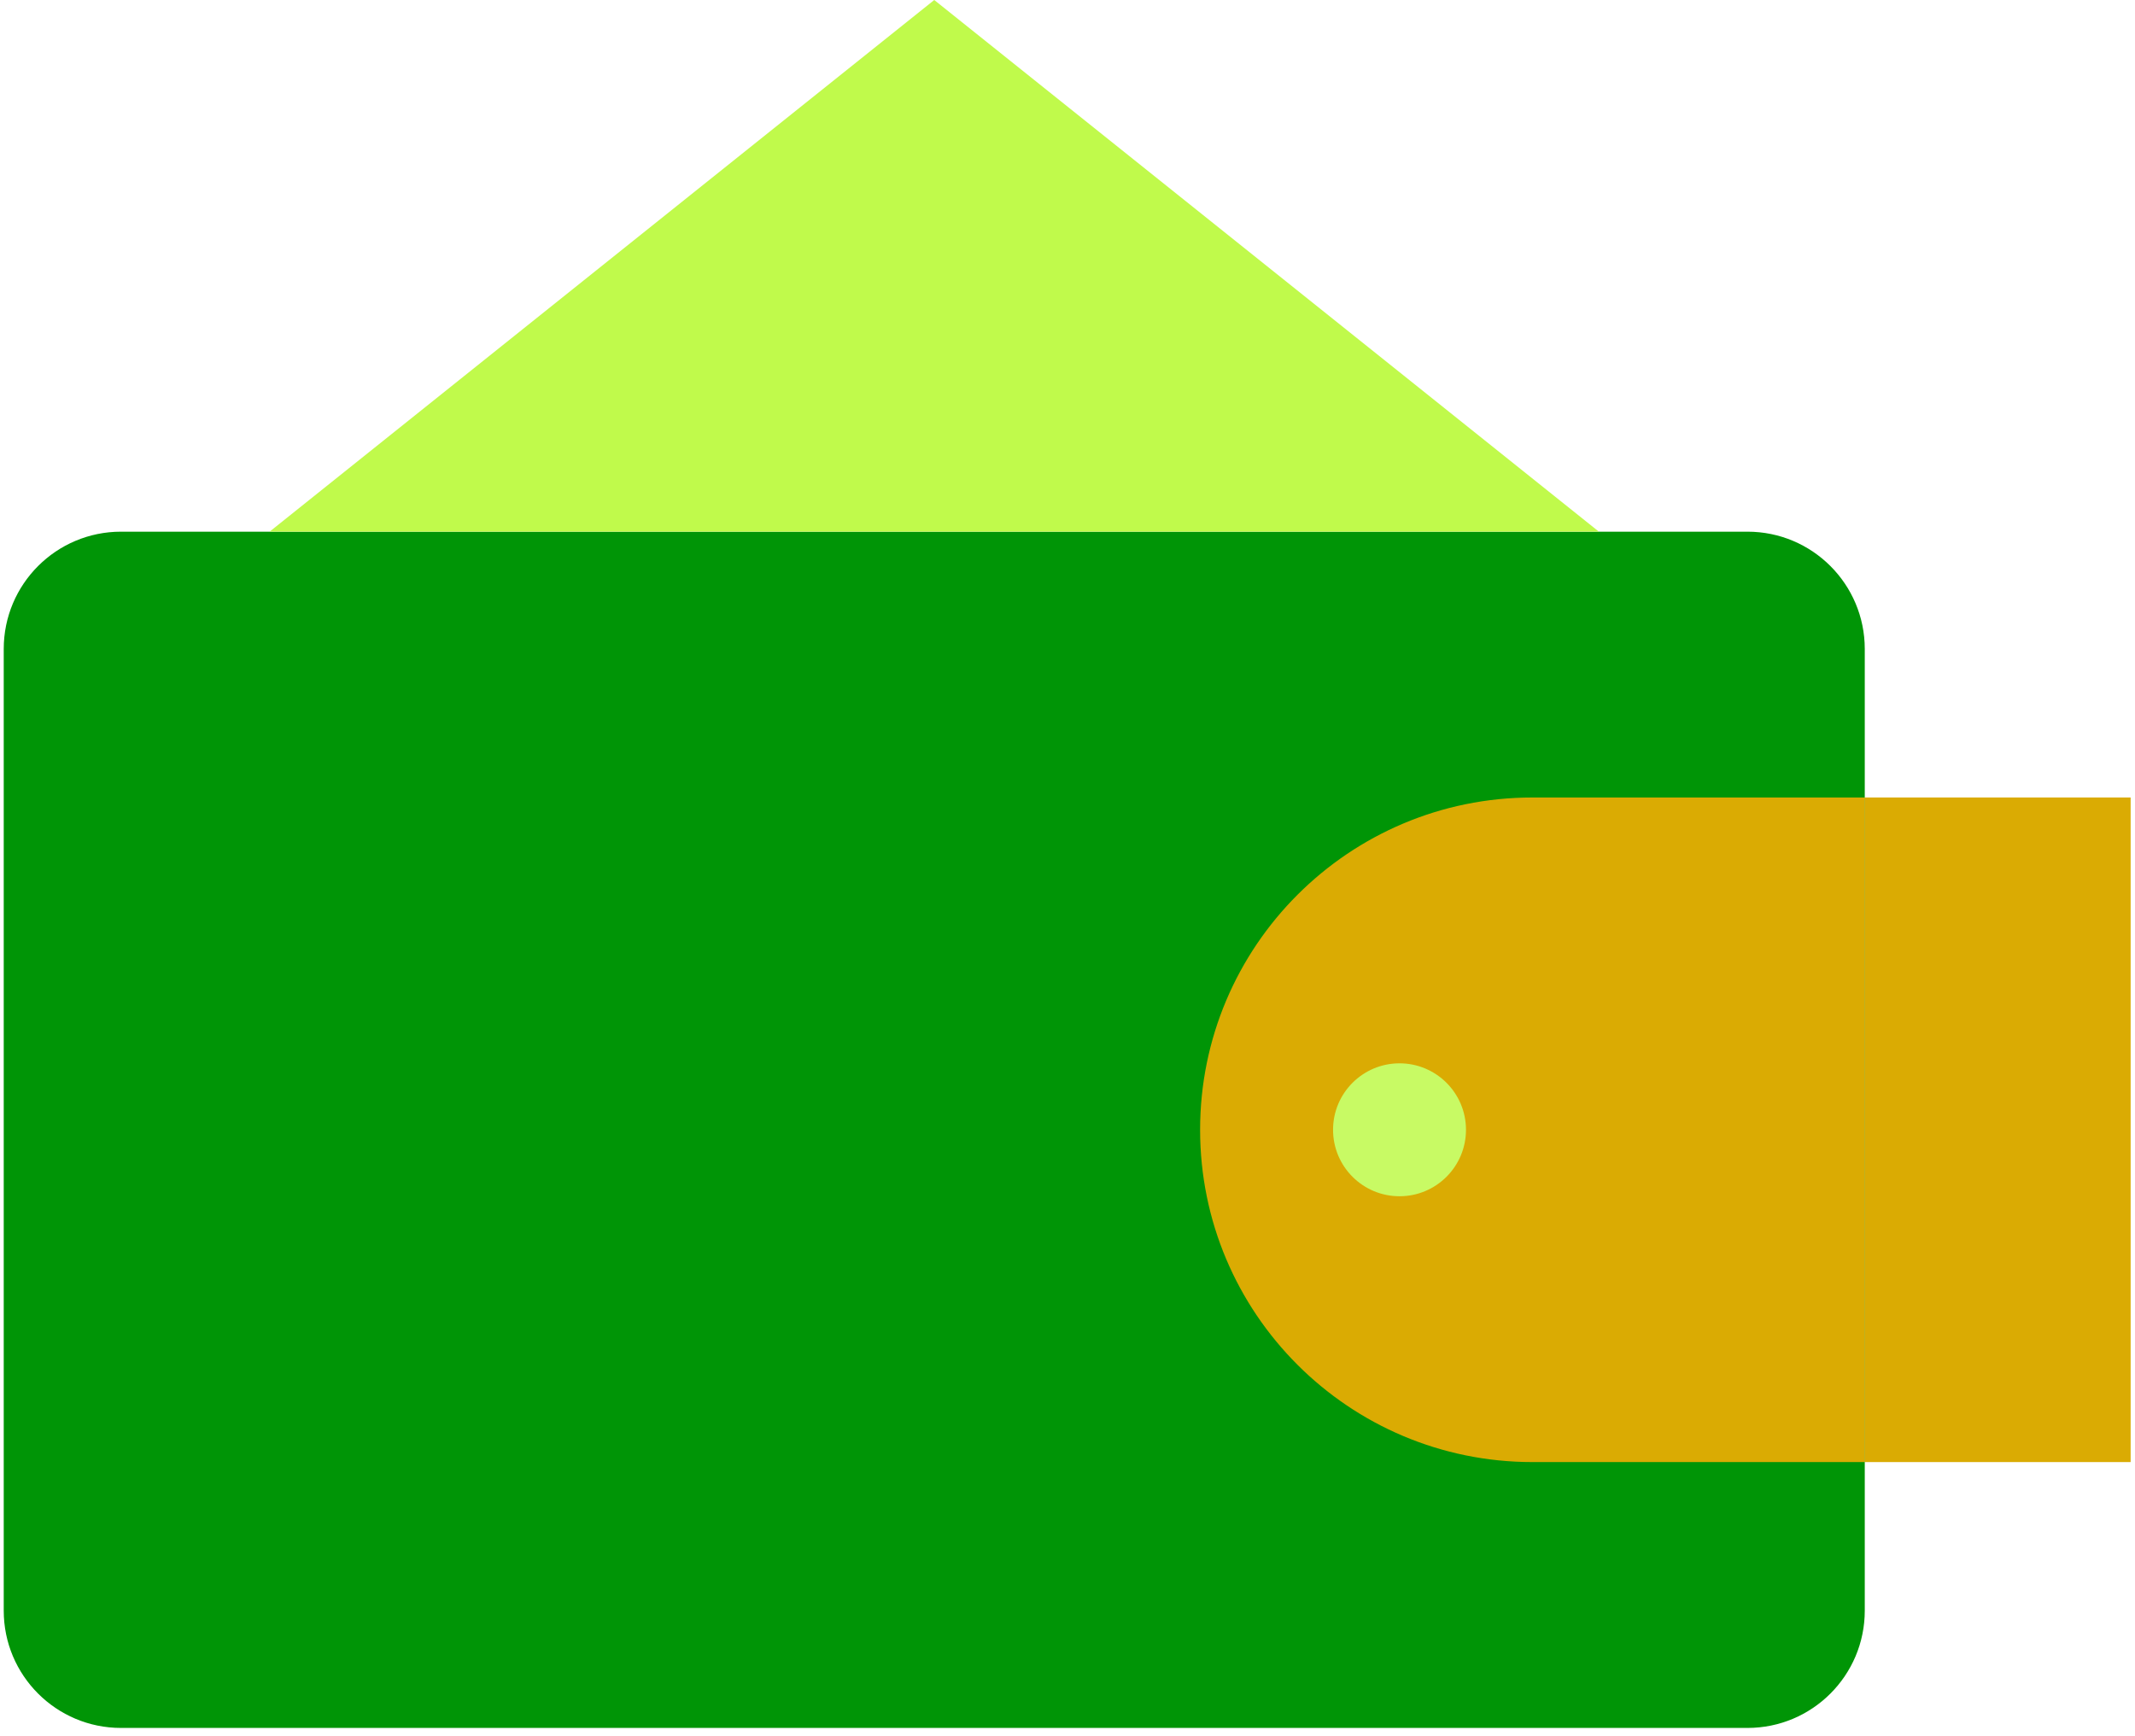 <svg width="182" height="148" viewBox="0 0 182 148" fill="none" xmlns="http://www.w3.org/2000/svg">
<path d="M0.318 55.328C0.318 49.805 4.795 45.328 10.318 45.328H148.964C154.486 45.328 158.964 49.805 158.964 55.328V137.315C158.964 142.838 154.486 147.315 148.964 147.315H10.318C4.795 147.315 0.318 142.838 0.318 137.315V55.328Z" fill="#009506"/>
<path d="M158.963 124.649H130.634C114.988 124.649 102.304 111.966 102.304 96.32C102.304 80.674 114.988 67.99 130.634 67.99H158.963V124.649Z" fill="#DAAB03"/>
<path d="M119.303 101.986C122.432 101.986 124.969 99.449 124.969 96.32C124.969 93.191 122.432 90.654 119.303 90.654C116.173 90.654 113.637 93.191 113.637 96.32C113.637 99.449 116.173 101.986 119.303 101.986Z" fill="#C8FA64"/>
<path d="M136.3 45.327H22.982L79.641 0L136.3 45.327Z" fill="#C0FA4B"/>
<path d="M158.964 67.99H181.627V124.649H158.964V67.99Z" fill="#DAAB03"/>
</svg>
